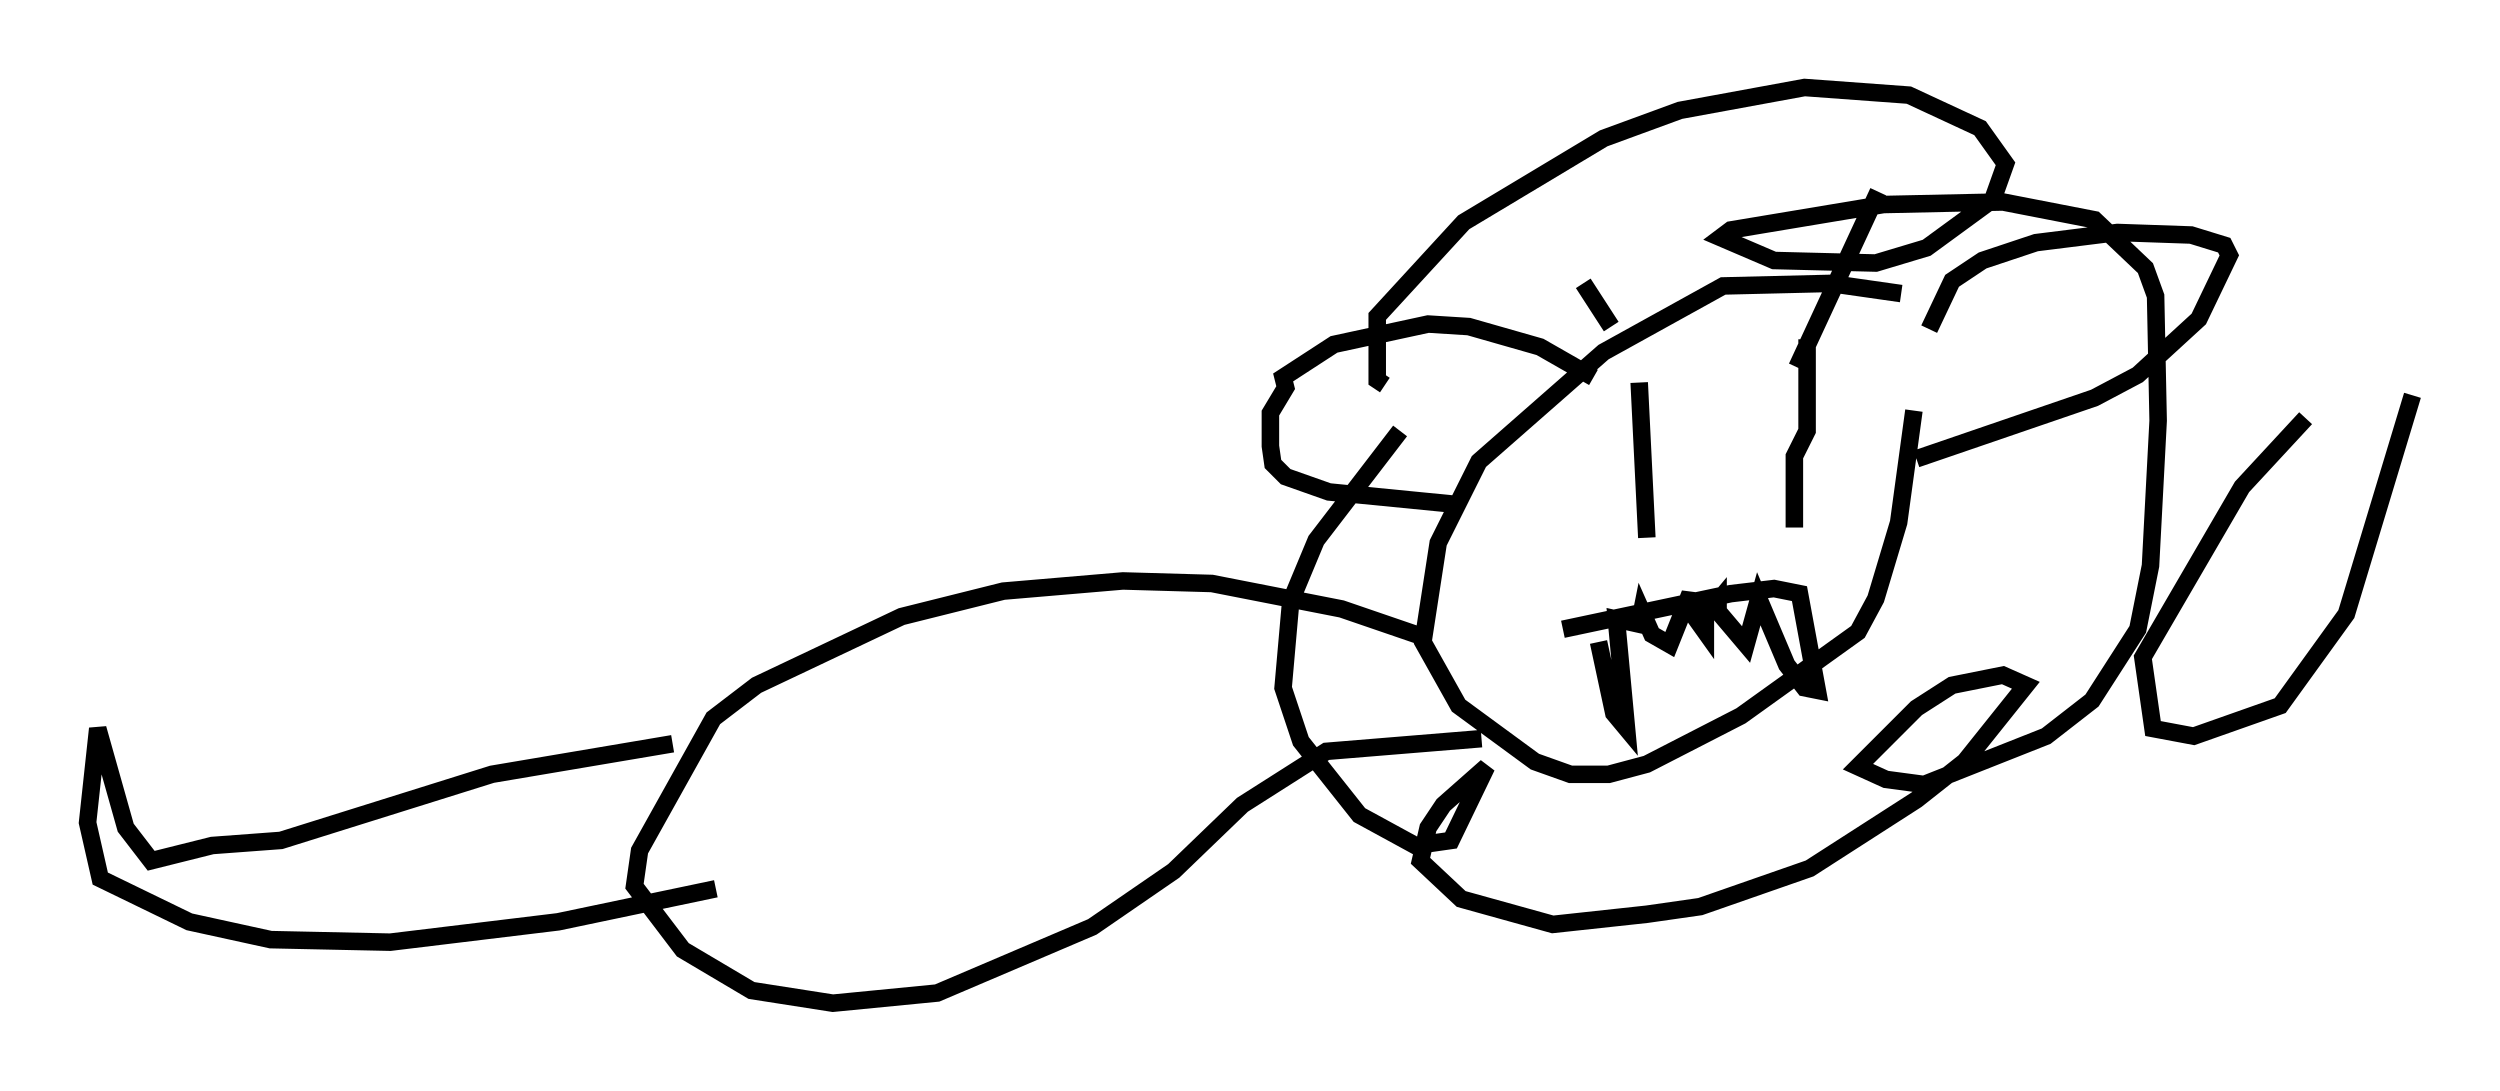 <?xml version="1.0" encoding="utf-8" ?>
<svg baseProfile="full" height="62.29" version="1.1" width="142.76" xmlns="http://www.w3.org/2000/svg" xmlns:ev="http://www.w3.org/2001/xml-events" xmlns:xlink="http://www.w3.org/1999/xlink"><defs /><rect fill="white" height="62.29" width="142.76" x="0" y="0" /><path d="M110.162, 17.346 m-1.598, -0.581 l-4.067, -0.581 -6.101, 0.145 l-6.827, 3.777 -7.117, 6.246 l-2.324, 4.648 -0.872, 5.665 l2.034, 3.631 4.358, 3.196 l2.034, 0.726 2.179, 0.0 l2.179, -0.581 5.374, -2.76 l6.682, -4.793 1.017, -1.888 l1.307, -4.358 0.872, -6.391 m-29.341, 1.162 l-4.793, 6.246 -1.453, 3.486 l-0.436, 4.939 1.017, 3.05 l3.341, 4.212 3.196, 1.743 l2.034, -0.291 2.034, -4.212 l-2.469, 2.179 -0.872, 1.307 l-0.436, 1.888 2.324, 2.179 l5.229, 1.453 5.374, -0.581 l3.05, -0.436 6.246, -2.179 l6.101, -3.922 2.76, -2.179 l3.486, -4.358 -1.307, -0.581 l-2.905, 0.581 -2.034, 1.307 l-3.341, 3.341 1.598, 0.726 l2.179, 0.291 6.972, -2.76 l2.615, -2.034 2.615, -4.067 l0.726, -3.631 0.436, -8.279 l-0.145, -7.117 -0.581, -1.598 l-2.905, -2.76 -5.229, -1.017 l-6.827, 0.145 -8.715, 1.453 l-0.581, 0.436 3.05, 1.307 l5.81, 0.145 2.905, -0.872 l3.777, -2.76 0.726, -2.034 l-1.453, -2.034 -4.067, -1.888 l-5.955, -0.436 -7.117, 1.307 l-4.358, 1.598 -7.989, 4.793 l-4.939, 5.374 0.0, 3.631 l0.436, 0.291 m11.911, -0.436 l-3.05, -1.743 -4.067, -1.162 l-2.324, -0.145 -5.374, 1.162 l-2.905, 1.888 0.145, 0.581 l-0.872, 1.453 0.0, 1.888 l0.145, 1.017 0.726, 0.726 l2.469, 0.872 7.408, 0.726 m26.871, -10.022 l1.307, -2.76 1.743, -1.162 l3.05, -1.017 4.648, -0.581 l4.212, 0.145 1.888, 0.581 l0.291, 0.581 -1.743, 3.631 l-3.486, 3.196 -2.469, 1.307 l-10.168, 3.486 m-15.832, -4.358 l0.436, 8.86 m9.151, -11.33 l0.0, 5.229 -0.726, 1.453 l0.0, 4.067 m-12.056, -13.944 l1.598, 2.469 m15.251, -7.698 l-4.648, 10.022 m-13.363, 14.961 l9.587, -2.034 2.469, -0.291 l1.453, 0.291 1.017, 5.52 l-0.726, -0.145 -1.017, -1.307 l-1.598, -3.777 -0.726, 2.615 l-1.598, -1.888 0.0, -0.581 l-0.726, 0.872 0.0, 0.872 l-0.726, -1.017 -0.145, -1.162 l-1.162, 2.905 -1.017, -0.581 l-0.581, -1.307 -0.145, 0.726 l-1.307, -0.291 0.581, 6.246 l-0.726, -0.872 -0.872, -4.067 m-9.587, -0.145 l-5.084, -1.743 -7.408, -1.453 l-5.084, -0.145 -6.827, 0.581 l-5.81, 1.453 -8.279, 3.922 l-2.469, 1.888 -4.212, 7.553 l-0.291, 2.034 2.76, 3.631 l3.922, 2.324 4.648, 0.726 l5.955, -0.581 8.86, -3.777 l4.648, -3.196 3.922, -3.777 l4.793, -3.05 8.86, -0.726 m-46.19, 0.291 l-10.313, 1.743 -12.056, 3.777 l-3.922, 0.291 -3.486, 0.872 l-1.453, -1.888 -1.598, -5.665 l-0.581, 5.374 0.726, 3.196 l5.084, 2.469 4.648, 1.017 l6.827, 0.145 9.587, -1.162 l9.006, -1.888 m90.782, -26.871 l-3.631, 3.922 -5.665, 9.732 l0.581, 4.067 2.324, 0.436 l4.939, -1.743 3.777, -5.229 l3.777, -12.492 m-8.86, 7.408 l0.0, 0.0 m5.665, -2.034 l0.0, 0.0 " fill="none" stroke="black" stroke-width="1" /></svg>